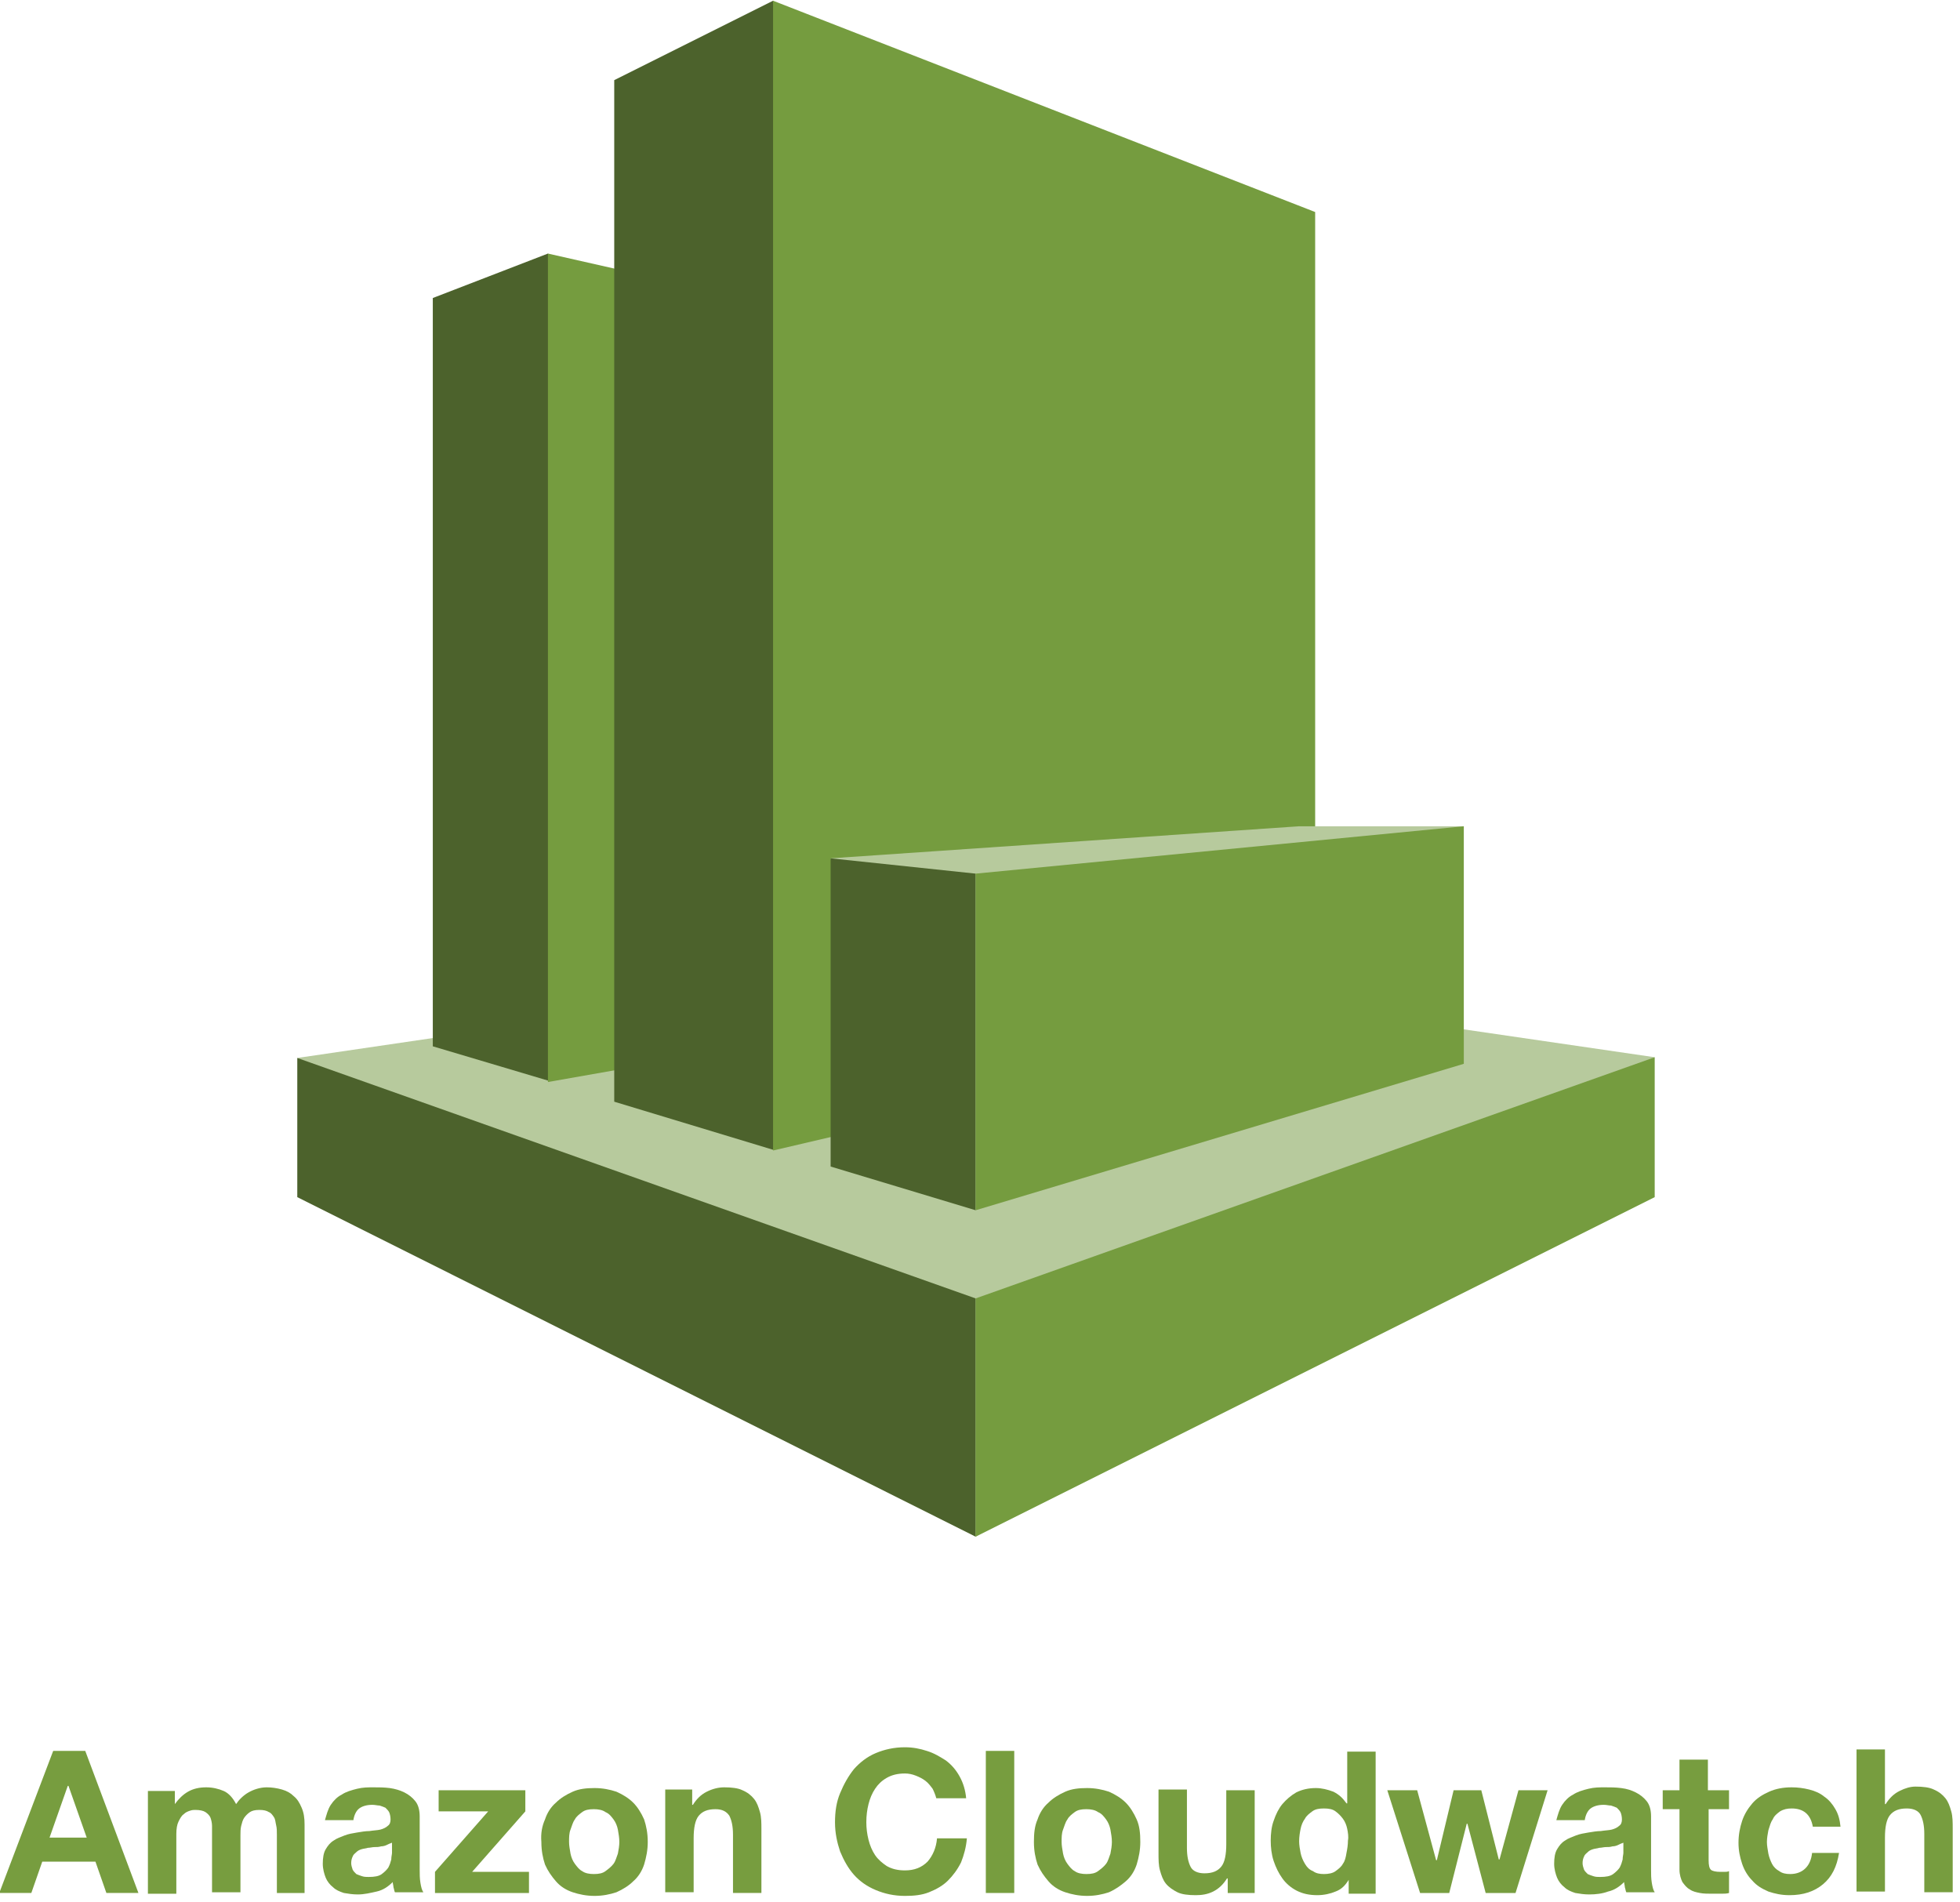 <?xml version="1.0" encoding="UTF-8" standalone="yes"?>
<svg version="1.1" id="Layer_1" xmlns="http://www.w3.org/2000/svg" xmlns:xlink="http://www.w3.org/1999/xlink" x="0px" y="0px" viewBox="10 14 269 261" style="enable-background:new 0 0 288 288;" xml:space="preserve">
  <style type="text/css">
	.st0{fill:#B7CA9D;}
	.st1{fill:#4C622C;}
	.st2{fill:#759C3F;}
	.st3{fill:#779D3F;}
</style>
  <g>
    <g>
      <polygon class="st0" points="237.1,159.1 144,145.5 50.8,159.2 143.9,224.9 &#x9;&#x9;"/>
    </g>
    <g>
      <polygon class="st1" points="69.4,157.6 85.2,162.3 122.2,105.6 85.2,48.8 69.4,54.9 &#x9;&#x9;"/>
    </g>
    <g>
      <polygon class="st2" points="140.9,152.7 85.2,162.5 85.2,48.8 140.9,61.4 &#x9;&#x9;"/>
    </g>
    <g>
      <polygon class="st1" points="116.1,171.8 94.3,165.2 94.3,25 116.1,14.1 180.4,97.1 &#x9;&#x9;"/>
    </g>
    <g>
      <polygon class="st2" points="190.5,154.5 116.1,171.9 116.1,14.1 190.5,43.1 &#x9;&#x9;"/>
    </g>
    <g>
      <polygon class="st1" points="143.9,192.2 50.8,159.2 50.8,178.3 143.9,224.9 &#x9;&#x9;"/>
    </g>
    <g>
      <polygon class="st2" points="237.1,178.3 143.9,224.9 143.9,192.2 237.1,159.1 &#x9;&#x9;"/>
    </g>
    <g>
      <polygon class="st0" points="210.9,127.4 188.3,127.4 124,131.8 143.9,180.1 &#x9;&#x9;"/>
    </g>
    <g>
      <polygon class="st1" points="124,174.1 143.9,180.1 143.9,133.9 124,131.8 &#x9;&#x9;"/>
    </g>
    <g>
      <polygon class="st2" points="210.9,127.4 143.9,133.9 143.9,180.1 210.9,160 &#x9;&#x9;"/>
    </g>
  </g>
  <g>
    <path class="st3" d="M21.7,254.3l7.3,19.5h-4.4l-1.5-4.3h-7.3l-1.5,4.3H9.9l7.4-19.5H21.7z M21.9,266.2l-2.5-7.1h-0.1l-2.5,7.1&#xA;&#x9;&#x9;H21.9z"/>
    <path class="st3" d="M34,259.7v1.9H34c0.5-0.7,1.1-1.3,1.8-1.7c0.7-0.4,1.5-0.6,2.5-0.6c0.9,0,1.7,0.2,2.4,0.5&#xA;&#x9;&#x9;c0.7,0.3,1.3,1,1.7,1.8c0.4-0.6,1-1.2,1.7-1.6s1.6-0.7,2.5-0.7c0.7,0,1.4,0.1,2.1,0.3s1.2,0.5,1.6,0.9c0.5,0.4,0.8,0.9,1.1,1.6&#xA;&#x9;&#x9;s0.4,1.4,0.4,2.3v9.4H48v-8c0-0.5,0-0.9-0.1-1.3s-0.1-0.8-0.3-1.1c-0.2-0.3-0.4-0.6-0.7-0.7c-0.3-0.2-0.7-0.3-1.3-0.3&#xA;&#x9;&#x9;s-1,0.1-1.3,0.3c-0.3,0.2-0.6,0.5-0.8,0.8s-0.3,0.7-0.4,1.1c-0.1,0.4-0.1,0.9-0.1,1.3v7.8h-3.9v-7.9c0-0.4,0-0.8,0-1.2&#xA;&#x9;&#x9;c0-0.4-0.1-0.8-0.2-1.1c-0.1-0.3-0.4-0.6-0.7-0.8c-0.3-0.2-0.8-0.3-1.4-0.3c-0.2,0-0.4,0-0.7,0.1c-0.3,0.1-0.6,0.2-0.9,0.5&#xA;&#x9;&#x9;c-0.3,0.2-0.5,0.6-0.7,1c-0.2,0.4-0.3,1-0.3,1.7v8.2h-3.9v-14.1H34z"/>
    <path class="st3" d="M55.4,261.7c0.4-0.6,0.9-1.1,1.5-1.4c0.6-0.4,1.3-0.6,2.1-0.8c0.8-0.2,1.5-0.2,2.3-0.2c0.7,0,1.4,0,2.2,0.1&#xA;&#x9;&#x9;c0.7,0.1,1.4,0.3,2,0.6c0.6,0.3,1.1,0.7,1.5,1.2c0.4,0.5,0.6,1.2,0.6,2.1v7.3c0,0.6,0,1.2,0.1,1.8c0.1,0.6,0.2,1,0.4,1.3h-3.9&#xA;&#x9;&#x9;c-0.1-0.2-0.1-0.4-0.2-0.7c0-0.2-0.1-0.5-0.1-0.7c-0.6,0.6-1.3,1.1-2.2,1.3s-1.7,0.4-2.6,0.4c-0.7,0-1.3-0.1-1.9-0.2&#xA;&#x9;&#x9;c-0.6-0.2-1.1-0.4-1.5-0.8c-0.4-0.3-0.8-0.8-1-1.3c-0.2-0.5-0.4-1.2-0.4-1.9c0-0.8,0.1-1.5,0.4-2c0.3-0.5,0.6-0.9,1.1-1.2&#xA;&#x9;&#x9;c0.4-0.3,1-0.5,1.5-0.7s1.1-0.3,1.7-0.4c0.6-0.1,1.2-0.2,1.7-0.2c0.6-0.1,1.1-0.1,1.5-0.2c0.4-0.1,0.8-0.3,1-0.5&#xA;&#x9;&#x9;c0.3-0.2,0.4-0.5,0.4-0.9c0-0.4-0.1-0.8-0.2-1c-0.1-0.2-0.3-0.4-0.5-0.6c-0.2-0.1-0.5-0.2-0.8-0.3c-0.3,0-0.6-0.1-1-0.1&#xA;&#x9;&#x9;c-0.8,0-1.4,0.2-1.8,0.5c-0.4,0.3-0.7,0.9-0.8,1.6h-3.9C54.8,263.1,55,262.3,55.4,261.7z M63.1,267.2c-0.2,0.1-0.5,0.2-0.8,0.2&#xA;&#x9;&#x9;c-0.3,0.1-0.6,0.1-0.9,0.1c-0.3,0-0.6,0.1-0.9,0.1c-0.3,0.1-0.6,0.1-0.9,0.2c-0.3,0.1-0.5,0.2-0.7,0.4s-0.4,0.3-0.5,0.6&#xA;&#x9;&#x9;c-0.1,0.2-0.2,0.5-0.2,0.9c0,0.3,0.1,0.6,0.2,0.9c0.1,0.2,0.3,0.4,0.5,0.6c0.2,0.1,0.5,0.2,0.8,0.3c0.3,0.1,0.6,0.1,0.9,0.1&#xA;&#x9;&#x9;c0.8,0,1.4-0.1,1.8-0.4c0.4-0.3,0.7-0.6,0.9-0.9c0.2-0.4,0.3-0.7,0.4-1.1c0-0.4,0.1-0.7,0.1-0.9v-1.4&#xA;&#x9;&#x9;C63.5,267,63.3,267.1,63.1,267.2z"/>
    <path class="st3" d="M77,262.6h-6.8v-2.9h11.9v2.9l-7.3,8.3h7.8v2.9H69.7v-2.9L77,262.6z"/>
    <path class="st3" d="M84.8,263.7c0.3-0.9,0.8-1.7,1.5-2.3c0.6-0.6,1.4-1.1,2.3-1.5c0.9-0.4,1.9-0.5,3-0.5c1.1,0,2.1,0.2,3,0.5&#xA;&#x9;&#x9;c0.9,0.4,1.7,0.9,2.3,1.5c0.6,0.6,1.1,1.4,1.5,2.3c0.3,0.9,0.5,1.9,0.5,3.1c0,1.1-0.2,2.1-0.5,3.1c-0.3,0.9-0.8,1.7-1.5,2.3&#xA;&#x9;&#x9;c-0.6,0.6-1.4,1.1-2.3,1.5c-0.9,0.3-1.9,0.5-3,0.5c-1.1,0-2.1-0.2-3-0.5c-0.9-0.3-1.7-0.8-2.3-1.5s-1.1-1.4-1.5-2.3&#xA;&#x9;&#x9;c-0.3-0.9-0.5-1.9-0.5-3.1C84.2,265.6,84.4,264.6,84.8,263.7z M88.3,268.4c0.1,0.5,0.3,1,0.6,1.4c0.3,0.4,0.6,0.8,1,1&#xA;&#x9;&#x9;c0.4,0.3,1,0.4,1.6,0.4c0.7,0,1.2-0.1,1.6-0.4c0.4-0.3,0.8-0.6,1.1-1c0.3-0.4,0.4-0.9,0.6-1.4c0.1-0.5,0.2-1.1,0.2-1.6&#xA;&#x9;&#x9;c0-0.6-0.1-1.1-0.2-1.7c-0.1-0.5-0.3-1-0.6-1.4c-0.3-0.4-0.6-0.8-1.1-1c-0.4-0.3-1-0.4-1.6-0.4c-0.7,0-1.2,0.1-1.6,0.4&#xA;&#x9;&#x9;c-0.4,0.3-0.8,0.6-1,1c-0.3,0.4-0.4,0.9-0.6,1.4s-0.2,1.1-0.2,1.7C88.1,267.3,88.2,267.8,88.3,268.4z"/>
    <path class="st3" d="M105,259.7v2h0.1c0.5-0.8,1.1-1.4,1.9-1.8c0.8-0.4,1.6-0.6,2.4-0.6c1,0,1.9,0.1,2.5,0.4&#xA;&#x9;&#x9;c0.7,0.3,1.2,0.7,1.6,1.2s0.6,1.1,0.8,1.8c0.2,0.7,0.2,1.5,0.2,2.4v8.7h-3.9v-8c0-1.2-0.2-2-0.5-2.6c-0.4-0.6-1-0.9-1.9-0.9&#xA;&#x9;&#x9;c-1.1,0-1.8,0.3-2.3,0.9c-0.5,0.6-0.7,1.7-0.7,3.1v7.4h-3.9v-14.1H105z"/>
    <path class="st3" d="M138,259.5c-0.3-0.4-0.6-0.8-1-1.1c-0.4-0.3-0.8-0.5-1.3-0.7c-0.5-0.2-1-0.3-1.5-0.3c-1,0-1.8,0.2-2.5,0.6&#xA;&#x9;&#x9;c-0.7,0.4-1.2,0.9-1.6,1.5c-0.4,0.6-0.7,1.3-0.9,2.1c-0.2,0.8-0.3,1.6-0.3,2.5c0,0.8,0.1,1.6,0.3,2.4s0.5,1.5,0.9,2.1&#xA;&#x9;&#x9;c0.4,0.6,1,1.1,1.6,1.5c0.7,0.4,1.5,0.6,2.5,0.6c1.3,0,2.3-0.4,3.1-1.2c0.7-0.8,1.2-1.9,1.3-3.2h4.1c-0.1,1.2-0.4,2.3-0.8,3.3&#xA;&#x9;&#x9;c-0.5,1-1.1,1.8-1.8,2.5c-0.7,0.7-1.6,1.2-2.6,1.6s-2.1,0.5-3.3,0.5c-1.5,0-2.8-0.3-4-0.8c-1.2-0.5-2.2-1.2-3-2.1&#xA;&#x9;&#x9;c-0.8-0.9-1.4-2-1.9-3.2c-0.4-1.2-0.7-2.5-0.7-4c0-1.5,0.2-2.8,0.7-4s1.1-2.3,1.9-3.3c0.8-0.9,1.8-1.7,3-2.2c1.2-0.5,2.5-0.8,4-0.8&#xA;&#x9;&#x9;c1.1,0,2.1,0.2,3,0.5c1,0.3,1.8,0.8,2.6,1.3c0.8,0.6,1.4,1.3,1.9,2.2c0.5,0.9,0.8,1.9,0.9,3h-4.1&#xA;&#x9;&#x9;C138.4,260.4,138.2,259.9,138,259.5z"/>
    <path class="st3" d="M149.2,254.3v19.5h-3.9v-19.5H149.2z"/>
    <path class="st3" d="M152.4,263.7c0.3-0.9,0.8-1.7,1.5-2.3c0.6-0.6,1.4-1.1,2.3-1.5c0.9-0.4,1.9-0.5,3-0.5c1.1,0,2.1,0.2,3,0.5&#xA;&#x9;&#x9;c0.9,0.4,1.7,0.9,2.3,1.5c0.6,0.6,1.1,1.4,1.5,2.3s0.5,1.9,0.5,3.1c0,1.1-0.2,2.1-0.5,3.1c-0.3,0.9-0.8,1.7-1.5,2.3&#xA;&#x9;&#x9;s-1.4,1.1-2.3,1.5c-0.9,0.3-1.9,0.5-3,0.5c-1.1,0-2.1-0.2-3-0.5c-0.9-0.3-1.7-0.8-2.3-1.5s-1.1-1.4-1.5-2.3&#xA;&#x9;&#x9;c-0.3-0.9-0.5-1.9-0.5-3.1C151.9,265.6,152,264.6,152.4,263.7z M155.9,268.4c0.1,0.5,0.3,1,0.6,1.4c0.3,0.4,0.6,0.8,1,1&#xA;&#x9;&#x9;c0.4,0.3,1,0.4,1.6,0.4c0.7,0,1.2-0.1,1.6-0.4c0.4-0.3,0.8-0.6,1.1-1c0.3-0.4,0.4-0.9,0.6-1.4c0.1-0.5,0.2-1.1,0.2-1.6&#xA;&#x9;&#x9;c0-0.6-0.1-1.1-0.2-1.7c-0.1-0.5-0.3-1-0.6-1.4c-0.3-0.4-0.6-0.8-1.1-1c-0.4-0.3-1-0.4-1.6-0.4c-0.7,0-1.2,0.1-1.6,0.4&#xA;&#x9;&#x9;c-0.4,0.3-0.8,0.6-1,1c-0.3,0.4-0.4,0.9-0.6,1.4s-0.2,1.1-0.2,1.7C155.7,267.3,155.8,267.8,155.9,268.4z"/>
    <path class="st3" d="M178.5,273.8v-2h-0.1c-0.5,0.8-1.1,1.4-1.9,1.8c-0.8,0.4-1.6,0.5-2.4,0.5c-1,0-1.9-0.1-2.5-0.4&#xA;&#x9;&#x9;s-1.2-0.7-1.6-1.2c-0.4-0.5-0.6-1.1-0.8-1.8s-0.2-1.5-0.2-2.4v-8.7h3.9v8c0,1.2,0.2,2,0.5,2.6s1,0.9,1.9,0.9c1.1,0,1.8-0.3,2.3-0.9&#xA;&#x9;&#x9;s0.7-1.7,0.7-3.1v-7.4h3.9v14.1H178.5z"/>
    <path class="st3" d="M195.1,272c-0.5,0.8-1,1.3-1.8,1.6c-0.7,0.3-1.6,0.5-2.5,0.5c-1.1,0-2-0.2-2.8-0.6c-0.8-0.4-1.5-1-2-1.7&#xA;&#x9;&#x9;s-0.9-1.5-1.2-2.4c-0.3-0.9-0.4-1.9-0.4-2.8c0-0.9,0.1-1.9,0.4-2.7c0.3-0.9,0.7-1.7,1.2-2.3s1.2-1.2,1.9-1.6&#xA;&#x9;&#x9;c0.8-0.4,1.7-0.6,2.7-0.6c0.8,0,1.6,0.2,2.4,0.5c0.8,0.4,1.3,0.9,1.8,1.6h0.1v-7.1h3.9v19.5h-3.7L195.1,272L195.1,272z M194.9,265&#xA;&#x9;&#x9;c-0.1-0.5-0.3-1-0.6-1.4c-0.3-0.4-0.6-0.7-1-1c-0.4-0.3-0.9-0.4-1.6-0.4s-1.2,0.1-1.6,0.4c-0.4,0.3-0.8,0.6-1,1&#xA;&#x9;&#x9;c-0.3,0.4-0.5,0.9-0.6,1.4c-0.1,0.5-0.2,1.1-0.2,1.7c0,0.5,0.1,1.1,0.2,1.6s0.3,1,0.6,1.5s0.6,0.8,1.1,1c0.4,0.3,0.9,0.4,1.5,0.4&#xA;&#x9;&#x9;c0.6,0,1.2-0.1,1.6-0.4c0.4-0.3,0.8-0.6,1-1c0.3-0.4,0.4-0.9,0.5-1.5c0.1-0.5,0.2-1.1,0.2-1.7C195.1,266.1,195,265.5,194.9,265z"/>
    <path class="st3" d="M213.9,273.8l-2.5-9.5h-0.1l-2.4,9.5h-4l-4.5-14.1h4.1l2.6,9.6h0.1l2.3-9.6h3.8l2.4,9.5h0.1l2.6-9.5h4&#xA;&#x9;&#x9;l-4.4,14.1H213.9z"/>
    <path class="st3" d="M224.4,261.7c0.4-0.6,0.9-1.1,1.5-1.4c0.6-0.4,1.3-0.6,2.1-0.8s1.5-0.2,2.3-0.2c0.7,0,1.4,0,2.2,0.1&#xA;&#x9;&#x9;s1.4,0.3,2,0.6c0.6,0.3,1.1,0.7,1.5,1.2c0.4,0.5,0.6,1.2,0.6,2.1v7.3c0,0.6,0,1.2,0.1,1.8s0.2,1,0.4,1.3h-3.9&#xA;&#x9;&#x9;c-0.1-0.2-0.1-0.4-0.2-0.7c0-0.2-0.1-0.5-0.1-0.7c-0.6,0.6-1.3,1.1-2.2,1.3c-0.8,0.3-1.7,0.4-2.6,0.4c-0.7,0-1.3-0.1-1.9-0.2&#xA;&#x9;&#x9;c-0.6-0.2-1.1-0.4-1.5-0.8c-0.4-0.3-0.8-0.8-1-1.3c-0.2-0.5-0.4-1.2-0.4-1.9c0-0.8,0.1-1.5,0.4-2c0.3-0.5,0.6-0.9,1.1-1.2&#xA;&#x9;&#x9;c0.4-0.3,1-0.5,1.5-0.7s1.1-0.3,1.7-0.4c0.6-0.1,1.2-0.2,1.7-0.2c0.6-0.1,1.1-0.1,1.5-0.2c0.4-0.1,0.8-0.3,1-0.5&#xA;&#x9;&#x9;c0.3-0.2,0.4-0.5,0.4-0.9c0-0.4-0.1-0.8-0.2-1c-0.1-0.2-0.3-0.4-0.5-0.6c-0.2-0.1-0.5-0.2-0.8-0.3c-0.3,0-0.6-0.1-1-0.1&#xA;&#x9;&#x9;c-0.8,0-1.4,0.2-1.8,0.5c-0.4,0.3-0.7,0.9-0.8,1.6h-3.9C223.8,263.1,224,262.3,224.4,261.7z M232.1,267.2c-0.2,0.1-0.5,0.2-0.8,0.2&#xA;&#x9;&#x9;c-0.3,0.1-0.6,0.1-0.9,0.1c-0.3,0-0.6,0.1-0.9,0.1c-0.3,0.1-0.6,0.1-0.9,0.2c-0.3,0.1-0.5,0.2-0.7,0.4c-0.2,0.2-0.4,0.3-0.5,0.6&#xA;&#x9;&#x9;c-0.1,0.2-0.2,0.5-0.2,0.9c0,0.3,0.1,0.6,0.2,0.9c0.1,0.2,0.3,0.4,0.5,0.6c0.2,0.1,0.5,0.2,0.8,0.3c0.3,0.1,0.6,0.1,0.9,0.1&#xA;&#x9;&#x9;c0.8,0,1.4-0.1,1.8-0.4c0.4-0.3,0.7-0.6,0.9-0.9c0.2-0.4,0.3-0.7,0.4-1.1c0-0.4,0.1-0.7,0.1-0.9v-1.4&#xA;&#x9;&#x9;C232.5,267,232.3,267.1,232.1,267.2z"/>
    <path class="st3" d="M247.3,259.7v2.6h-2.8v7c0,0.7,0.1,1.1,0.3,1.3c0.2,0.2,0.7,0.3,1.3,0.3c0.2,0,0.4,0,0.6,0&#xA;&#x9;&#x9;c0.2,0,0.4,0,0.6-0.1v3c-0.3,0.1-0.7,0.1-1.1,0.1c-0.4,0-0.8,0-1.2,0c-0.6,0-1.2,0-1.7-0.1s-1-0.2-1.4-0.5c-0.4-0.2-0.7-0.6-1-1&#xA;&#x9;&#x9;c-0.2-0.4-0.4-1-0.4-1.7v-8.3h-2.3v-2.6h2.3v-4.2h3.9v4.2H247.3z"/>
    <path class="st3" d="M255.9,262.2c-0.6,0-1.1,0.1-1.6,0.4c-0.4,0.3-0.8,0.6-1,1.1c-0.3,0.4-0.4,0.9-0.6,1.5&#xA;&#x9;&#x9;c-0.1,0.5-0.2,1.1-0.2,1.6c0,0.5,0.1,1,0.2,1.6c0.1,0.5,0.3,1,0.5,1.4c0.2,0.4,0.6,0.8,1,1c0.4,0.3,0.9,0.4,1.5,0.4&#xA;&#x9;&#x9;c0.9,0,1.6-0.3,2.1-0.8c0.5-0.5,0.8-1.2,0.9-2.1h3.7c-0.3,1.9-1,3.3-2.2,4.3c-1.2,1-2.7,1.5-4.6,1.5c-1.1,0-2-0.2-2.9-0.5&#xA;&#x9;&#x9;c-0.9-0.4-1.6-0.8-2.2-1.5c-0.6-0.6-1.1-1.4-1.4-2.3c-0.3-0.9-0.5-1.8-0.5-2.9c0-1.1,0.2-2.1,0.5-3c0.3-0.9,0.8-1.7,1.4-2.4&#xA;&#x9;&#x9;c0.6-0.7,1.4-1.2,2.3-1.6c0.9-0.4,1.9-0.6,3.1-0.6c0.8,0,1.6,0.1,2.4,0.3c0.8,0.2,1.5,0.5,2.1,1c0.6,0.4,1.1,1,1.5,1.7&#xA;&#x9;&#x9;c0.4,0.7,0.6,1.4,0.7,2.4h-3.8C258.5,263,257.5,262.2,255.9,262.2z"/>
    <path class="st3" d="M268.7,254.3v7.3h0.1c0.5-0.8,1.1-1.4,1.9-1.8c0.8-0.4,1.5-0.6,2.2-0.6c1,0,1.9,0.1,2.5,0.4&#xA;&#x9;&#x9;c0.7,0.3,1.2,0.7,1.6,1.2c0.4,0.5,0.6,1.1,0.8,1.8c0.2,0.7,0.2,1.5,0.2,2.4v8.7h-3.9v-8c0-1.2-0.2-2-0.5-2.6s-1-0.9-1.9-0.9&#xA;&#x9;&#x9;c-1.1,0-1.8,0.3-2.3,0.9c-0.5,0.6-0.7,1.7-0.7,3.1v7.4h-3.9v-19.5H268.7z"/>
  </g>
</svg>